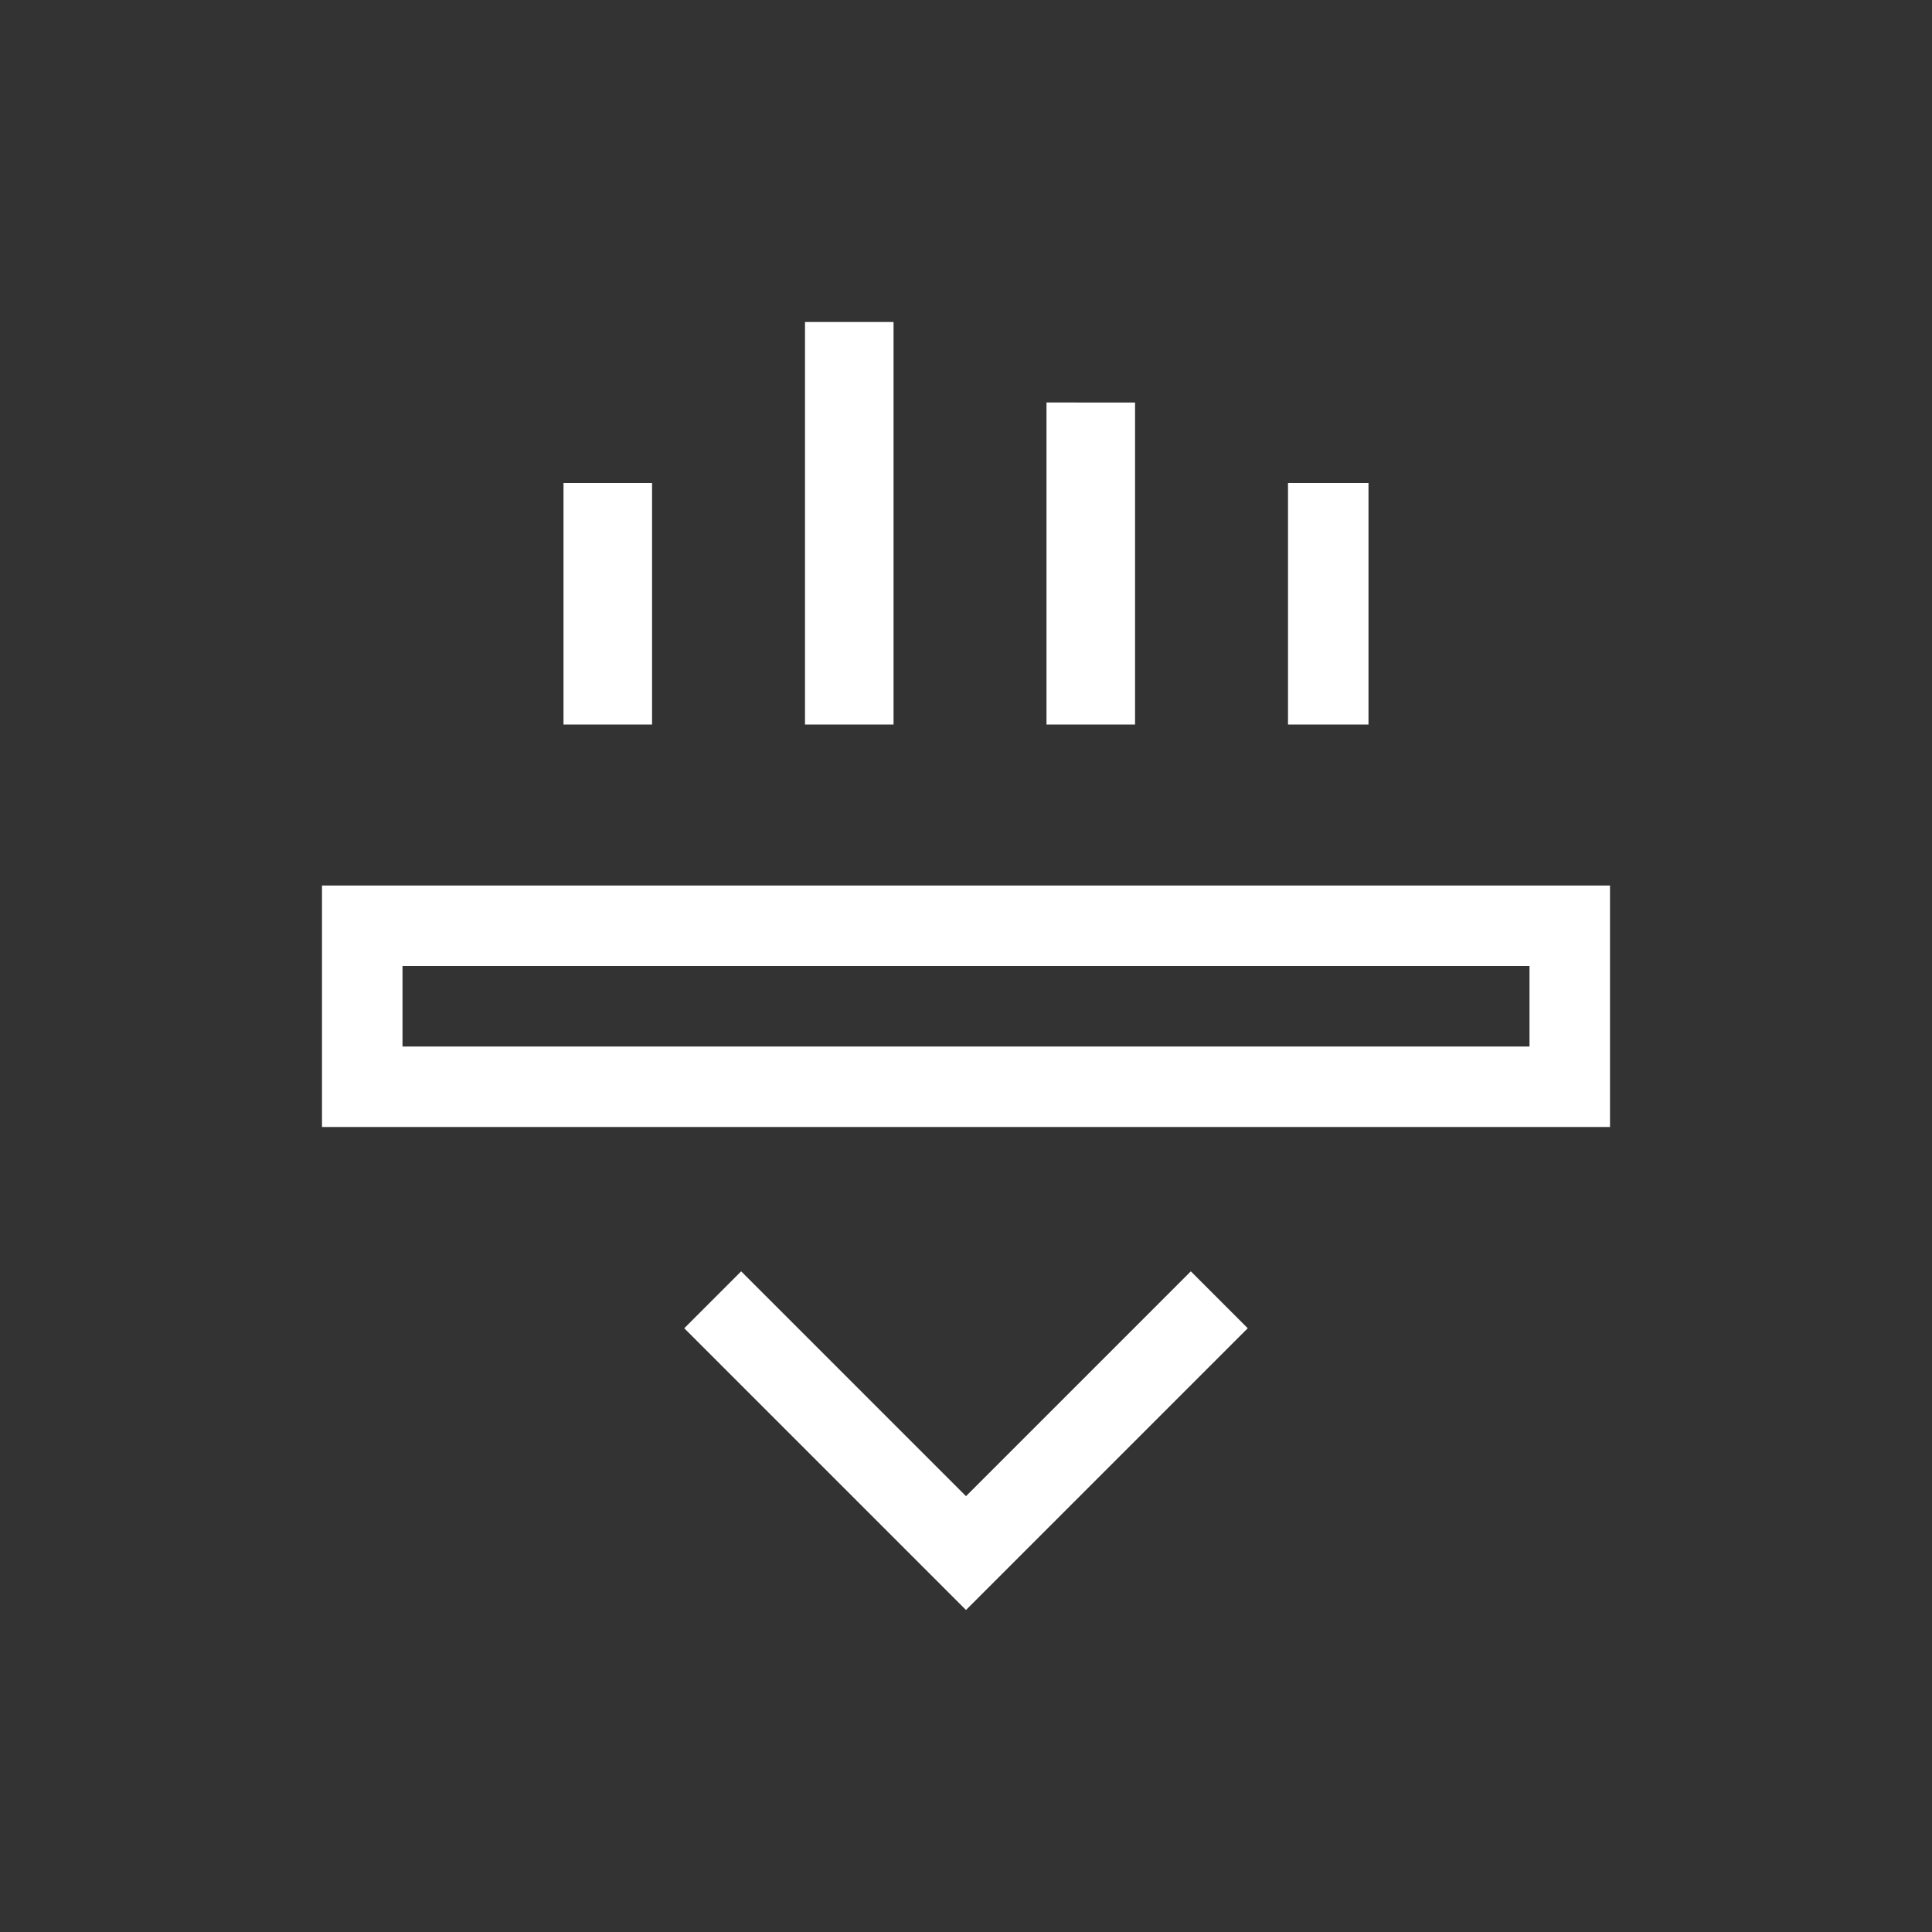 <svg xmlns="http://www.w3.org/2000/svg" xmlns:svg="http://www.w3.org/2000/svg" id="svg2" width="24" height="24" version="1.1" viewBox="0 0 24 24"><rect x="0" y="0" width="24" height="24" fill="#333333" stroke="none"/><g id="layer1" transform="translate(1,-1029.362)"><path id="rect3269" fill="#fff" fill-opacity="1" stroke="none" d="m 9,3 0,5 1.1,0 0,-5 L 9,3 Z m 3,1 0,4 1.1,0 0,-4 L 12,4 Z m -6,1 0,3 1.1,0 0,-3 L 6,5 Z m 9,0 0,3 1,0 0,-3 -1,0 z m -12,5 0,1 0,1 0,1 1,0 14,0 1,0 0,-1 0,-2 -16,0 z m 1,1 14,0 0,1 -14,0 0,-1 z M 8.207,14.793 7.5,15.5 10.293,18.293 11,19 11.707,18.293 14.5,15.5 13.793,14.793 11,17.586 8.207,14.793 Z" transform="translate(0,1030.362)"/></g></svg>